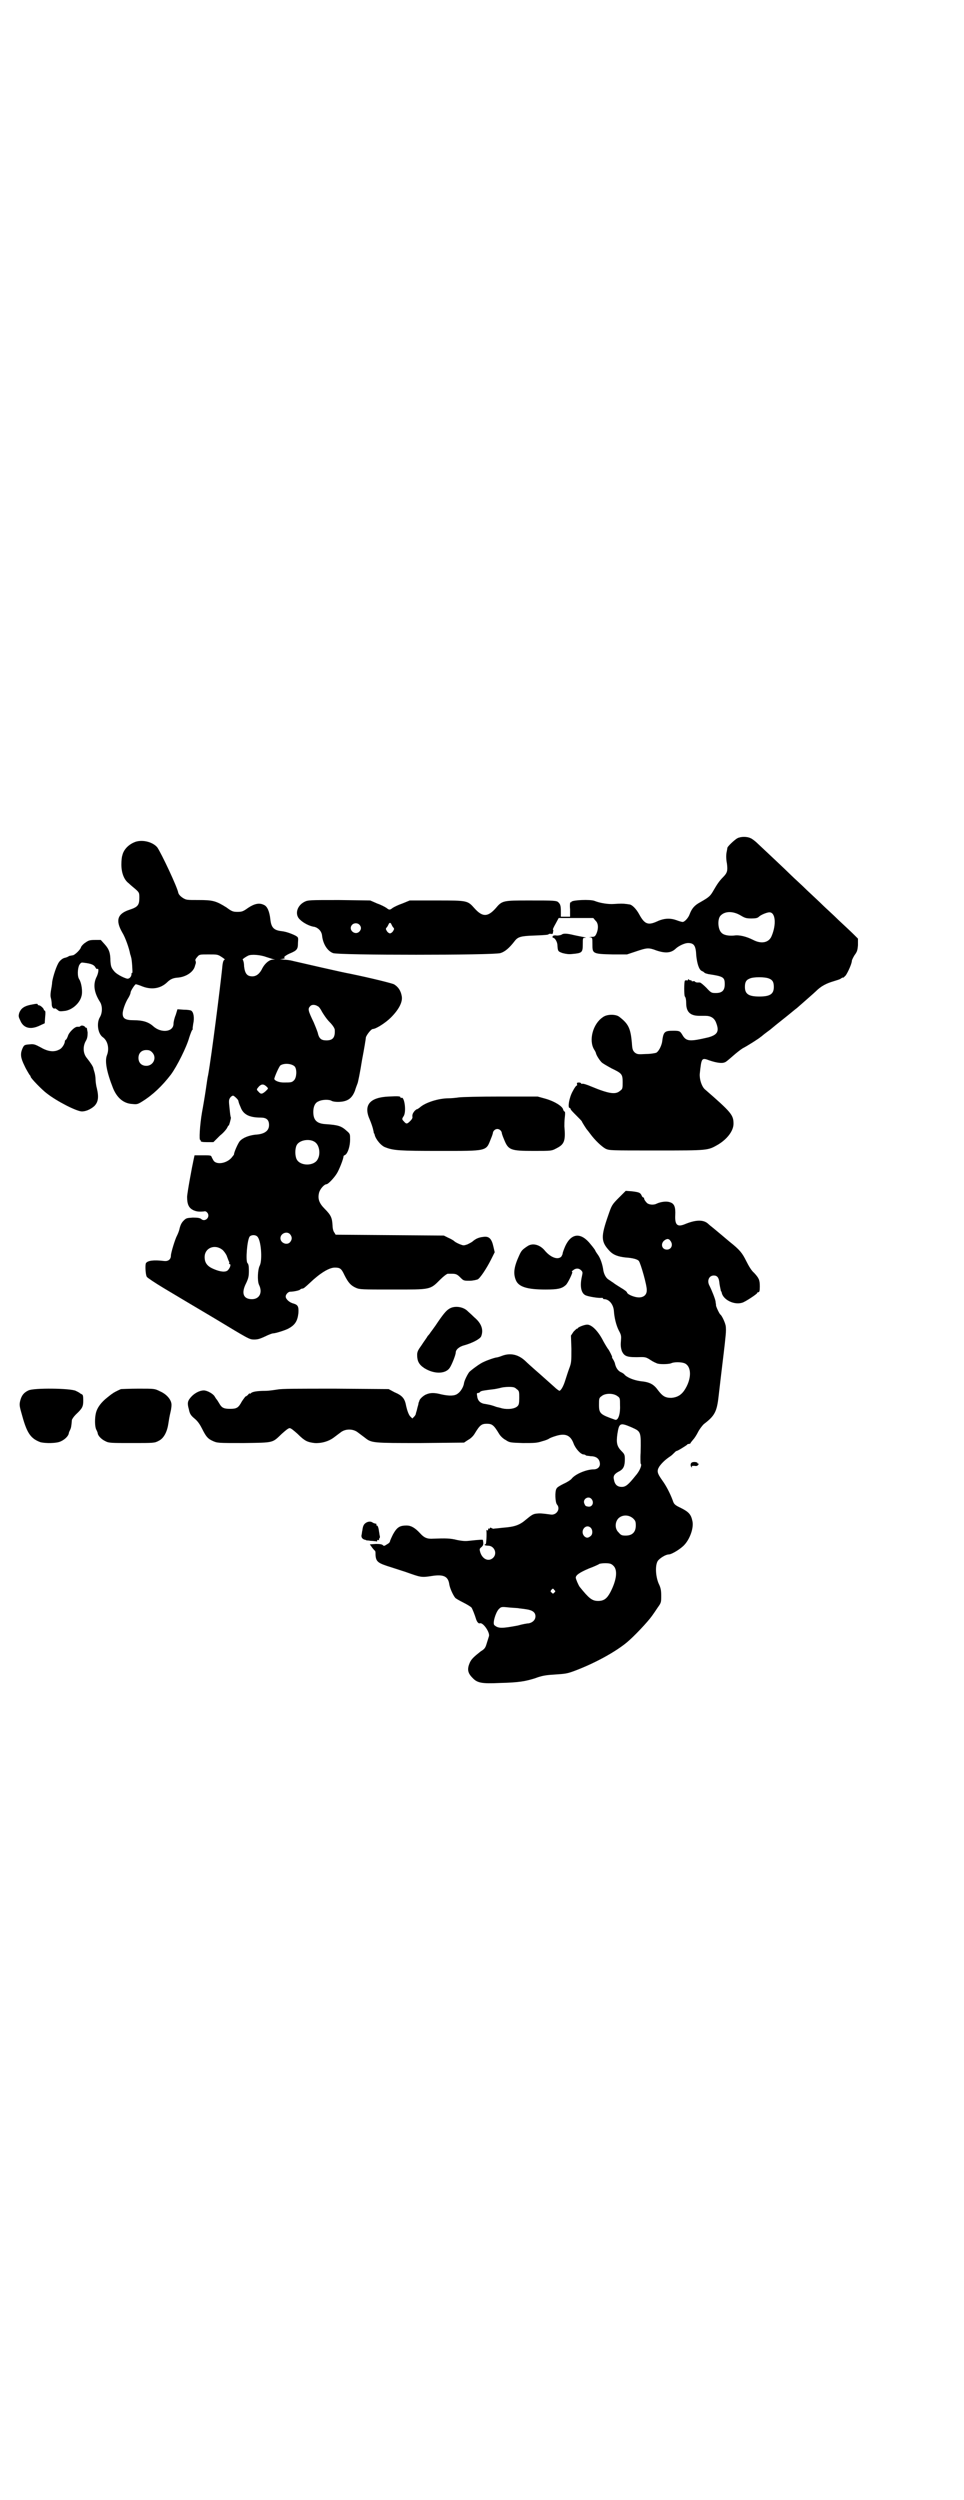 <?xml version="1.0" standalone="no"?>
<!DOCTYPE svg PUBLIC "-//W3C//DTD SVG 20010904//EN"
 "http://www.w3.org/TR/2001/REC-SVG-20010904/DTD/svg10.dtd">
<svg version="1.0" xmlns="http://www.w3.org/2000/svg"
 width="1100pt" height="2850pt" viewBox="0 0 1100 2850"
 preserveAspectRatio="xMidYMid meet">
<g transform="translate(0,2850) scale(0.5,-0.5)"
fill="#000000" stroke="none">
<path d="M1683 3789 c-6 -3 -23 -19 -23 -22 0 -1 -1 -6 -2 -11 -1 -6 -1 -15 1
-25 2 -16 1 -21 -9 -31 -9 -9 -14 -17 -21 -29 -8 -14 -10 -16 -31 -28 -13 -7
-19 -14 -24 -27 -3 -9 -12 -18 -16 -18 -2 0 -9 2 -14 4 -14 5 -28 5 -45 -3
-20 -9 -28 -6 -40 16 -7 13 -17 23 -23 23 -1 0 -5 1 -7 1 -6 1 -14 1 -28 0
-12 -1 -32 2 -44 7 -10 4 -51 2 -53 -2 0 -1 -1 -2 -2 -1 -1 1 -2 -7 -1 -16 l0
-17 -10 0 -11 0 0 11 c0 13 -1 17 -5 21 -4 5 -9 5 -67 5 -60 0 -62 0 -77 -18
-18 -20 -30 -20 -48 0 -16 18 -16 18 -86 18 l-62 0 -17 -7 c-9 -3 -19 -8 -22
-10 -6 -5 -8 -5 -14 0 -3 2 -12 7 -21 10 l-16 7 -71 1 c-68 0 -71 0 -79 -4
-18 -9 -23 -30 -10 -41 7 -7 22 -15 32 -16 9 -2 17 -10 18 -20 2 -19 12 -35
25 -40 12 -5 366 -5 382 0 10 3 20 11 33 28 7 9 14 11 43 12 29 1 34 2 34 3 0
1 2 1 5 1 4 -1 5 0 5 4 1 3 1 5 0 5 -1 1 2 7 6 14 l7 13 40 0 39 0 5 -6 c7 -6
7 -19 2 -30 -3 -6 -4 -7 -12 -7 -6 -1 -6 -1 -2 -1 5 -1 5 -1 5 -16 0 -21 0
-22 46 -23 l33 0 21 7 c24 8 28 9 46 2 21 -7 34 -6 45 5 7 6 20 12 27 12 14 0
18 -6 19 -29 2 -18 6 -32 13 -35 3 -1 5 -3 6 -4 1 -1 5 -2 9 -3 34 -5 37 -7
37 -23 0 -14 -6 -20 -20 -20 -10 0 -11 0 -22 12 -6 6 -13 12 -15 12 -2 0 -5 0
-7 0 -2 1 -4 1 -4 2 0 1 -2 1 -4 1 -2 -1 -4 0 -4 1 0 2 -1 2 -1 1 -1 0 -3 0
-4 1 -2 2 -3 2 -3 0 0 -1 -1 -2 -3 -1 -2 0 -3 0 -4 -1 -2 -3 -2 -34 0 -36 2
-2 3 -8 3 -15 0 -20 9 -29 30 -29 4 0 10 0 14 0 12 0 20 -5 24 -15 8 -20 4
-28 -17 -34 -43 -10 -51 -10 -60 6 -5 8 -6 9 -20 9 -21 0 -23 -2 -26 -26 -2
-10 -8 -21 -13 -24 -2 -1 -13 -3 -23 -3 -19 -1 -20 -1 -26 3 -5 5 -6 7 -7 23
-3 33 -8 43 -29 59 -8 6 -28 6 -37 -1 -23 -15 -33 -53 -20 -74 2 -3 4 -7 4 -8
1 -5 8 -16 13 -21 3 -3 14 -9 23 -14 23 -11 25 -13 25 -31 0 -14 0 -16 -6 -20
-10 -9 -25 -7 -66 10 -9 4 -19 7 -20 6 -2 0 -3 0 -3 1 0 1 -2 2 -5 2 -4 0 -5
-1 -4 -4 0 -2 0 -4 -1 -3 -1 0 -5 -5 -9 -13 -8 -14 -12 -38 -7 -38 1 0 2 -1 2
-2 0 -2 6 -8 13 -15 7 -7 13 -13 13 -14 0 -1 10 -17 12 -19 1 -1 4 -5 7 -9 11
-15 26 -29 35 -34 9 -4 10 -4 116 -4 119 0 117 0 140 13 22 13 36 32 36 48 0
20 -5 26 -66 79 -7 7 -12 23 -11 35 4 37 4 37 23 30 15 -5 28 -7 34 -4 2 0 10
7 18 14 8 7 18 15 23 18 10 5 40 24 41 26 1 0 6 5 13 10 7 5 12 9 13 10 1 1
12 10 26 21 14 11 28 23 31 25 16 14 40 35 43 38 12 12 24 18 41 23 6 2 14 4
16 6 3 2 5 3 5 2 0 -1 3 2 6 5 5 7 14 27 14 33 0 2 3 8 6 13 6 8 7 11 8 23 l0
15 -9 9 c-6 6 -21 20 -35 33 -13 13 -30 28 -36 34 -6 6 -22 21 -36 34 -13 13
-30 28 -37 35 -13 13 -58 55 -75 71 -6 6 -14 12 -17 13 -8 4 -22 4 -30 0z m7
-176 c10 -6 13 -7 25 -7 10 0 14 1 17 4 4 4 18 10 24 10 14 0 16 -28 5 -54 -6
-15 -23 -19 -42 -9 -16 8 -32 12 -44 10 -13 -1 -24 1 -29 7 -8 8 -9 32 -1 39
10 10 28 10 45 0z m-870 -21 c5 -5 5 -11 0 -16 -10 -10 -27 5 -16 16 4 4 12 4
16 0z m73 1 c1 -2 3 -6 4 -7 3 -3 3 -4 0 -9 -2 -3 -5 -5 -7 -5 -2 0 -5 2 -7 5
-3 5 -3 6 0 9 1 1 3 5 4 7 0 1 2 3 3 3 1 0 3 -2 3 -3z m862 -124 c8 -3 11 -8
11 -19 0 -16 -8 -22 -33 -22 -25 0 -33 6 -33 22 0 11 3 16 11 19 8 4 35 4 44
0z"/>
<path d="M310 3781 c-15 -5 -28 -17 -31 -32 -1 -2 -2 -11 -2 -20 0 -19 6 -35
17 -43 3 -3 10 -9 15 -13 9 -8 9 -9 9 -20 0 -17 -4 -21 -22 -27 -28 -9 -33
-24 -17 -52 7 -11 16 -37 18 -49 1 -3 2 -6 2 -7 2 -3 4 -36 3 -36 -1 0 -2 -1
-2 -1 1 -7 -5 -14 -11 -12 -10 3 -22 10 -27 15 -8 9 -9 12 -10 25 0 18 -3 27
-13 38 l-9 10 -13 0 c-12 0 -15 -1 -22 -6 -5 -3 -9 -8 -10 -10 -1 -6 -15 -19
-19 -19 -5 -1 -7 -1 -9 -2 -1 -1 -5 -3 -10 -4 -4 -1 -9 -5 -12 -9 -6 -8 -14
-33 -16 -46 0 -5 -2 -15 -3 -21 -1 -7 -1 -12 0 -15 1 -3 2 -10 2 -14 0 -8 4
-12 8 -10 1 0 3 -2 6 -4 3 -3 6 -3 14 -2 17 1 36 17 40 34 3 10 0 30 -5 38 -5
7 -4 25 0 33 4 6 5 6 11 5 17 -2 23 -5 26 -11 1 -2 3 -4 4 -3 4 2 3 -8 -1 -17
-9 -17 -7 -36 7 -58 6 -9 6 -25 0 -35 -8 -13 -5 -38 7 -46 11 -8 15 -26 9 -41
-5 -13 -1 -37 14 -75 9 -22 24 -35 44 -36 10 -1 12 -1 23 6 24 15 45 35 65 61
14 19 36 63 42 85 3 9 6 17 7 17 1 1 1 2 1 2 -1 0 0 5 1 12 3 13 1 27 -5 30
-2 1 -9 2 -17 2 l-14 1 -4 -13 c-3 -7 -5 -16 -5 -20 0 -19 -28 -22 -46 -6 -11
10 -24 14 -45 14 -19 0 -25 4 -25 15 0 9 7 27 13 36 3 5 5 10 5 12 0 4 10 19
12 19 1 0 8 -2 15 -5 21 -8 41 -5 56 9 7 7 13 10 23 11 20 1 38 13 41 27 1 3
2 6 2 7 0 1 0 3 -1 5 -1 1 1 5 4 8 5 6 5 6 26 6 20 0 21 0 30 -6 5 -3 8 -6 7
-6 -3 0 -5 -6 -6 -20 -5 -47 -24 -198 -32 -243 -1 -3 -3 -17 -5 -31 -2 -14 -6
-38 -9 -54 -5 -29 -7 -65 -4 -63 0 1 1 0 1 -2 0 -2 3 -3 15 -3 l14 0 15 15 c9
7 16 16 17 19 1 2 2 4 3 4 1 0 5 15 5 18 -1 1 -2 10 -3 20 -2 18 -2 20 1 25 2
3 5 5 7 5 2 0 12 -9 12 -12 1 -4 1 -5 5 -14 6 -17 20 -24 46 -24 13 0 19 -5
19 -17 0 -13 -10 -21 -32 -22 -15 -2 -28 -7 -35 -15 -4 -5 -13 -25 -13 -30 0
-1 -3 -4 -6 -8 -11 -12 -32 -16 -40 -7 -2 3 -4 7 -5 9 -1 4 -3 4 -20 4 l-19 0
-2 -9 c-4 -18 -15 -78 -15 -86 0 -17 4 -25 14 -30 7 -3 11 -4 24 -3 4 1 6 0 9
-4 6 -10 -7 -21 -15 -13 -3 2 -7 3 -19 3 -14 -1 -15 -1 -21 -7 -5 -5 -7 -10
-9 -17 -1 -6 -4 -13 -6 -17 -4 -7 -14 -39 -14 -46 0 -8 -6 -13 -15 -12 -25 3
-38 1 -42 -5 -2 -4 -1 -26 2 -31 1 -2 19 -14 39 -26 20 -12 72 -43 116 -69 78
-47 79 -48 90 -48 9 0 14 2 25 7 8 4 16 7 18 7 6 0 31 8 37 12 14 8 19 17 21
34 1 15 -1 19 -11 22 -9 2 -18 10 -18 16 0 5 6 11 10 11 8 0 22 3 23 5 1 1 3
2 4 2 4 0 6 2 18 13 23 22 44 35 57 35 12 0 15 -2 22 -17 9 -18 15 -24 26 -29
9 -4 13 -4 84 -4 88 0 85 -1 109 23 7 7 15 13 17 13 2 0 6 0 8 0 10 0 13 -1
20 -8 8 -8 8 -8 22 -8 7 0 15 2 18 3 5 2 20 24 31 46 l8 16 -3 13 c-4 18 -10
24 -23 22 -10 -1 -17 -4 -24 -10 -2 -2 -8 -5 -12 -7 -9 -3 -9 -3 -17 0 -5 2
-11 5 -13 7 -2 2 -9 6 -14 8 l-10 5 -123 1 -124 1 -3 5 c-2 2 -4 9 -4 15 -1
18 -3 24 -18 39 -13 13 -16 23 -13 36 2 9 12 20 17 20 4 0 18 15 24 25 5 8 15
33 15 39 0 1 2 2 4 3 6 4 11 20 11 35 0 12 0 13 -7 19 -13 12 -20 14 -48 16
-21 1 -29 9 -29 28 0 12 4 21 12 24 7 4 24 5 30 1 6 -3 22 -3 31 0 10 3 17 10
22 23 2 7 5 14 6 17 1 2 6 26 10 52 5 26 9 50 9 53 2 6 12 19 16 19 7 0 29 14
41 26 18 18 27 35 25 48 -2 13 -8 22 -18 28 -8 3 -47 13 -100 24 -13 2 -117
26 -130 29 -7 2 -17 3 -21 3 l-9 1 7 1 c4 1 6 2 5 2 -6 0 -1 5 10 10 17 7 19
10 19 24 1 13 1 13 -6 17 -10 5 -22 9 -31 10 -18 2 -24 8 -26 27 -2 18 -7 30
-15 33 -10 5 -21 3 -36 -7 -11 -8 -14 -9 -24 -9 -10 0 -13 1 -25 10 -24 15
-31 17 -64 17 -27 0 -28 0 -36 5 -6 4 -9 8 -10 11 -2 13 -39 91 -48 104 -10
12 -32 18 -49 13z m298 -263 c6 -2 13 -4 16 -5 4 0 4 -1 -2 -1 -7 0 -17 -8
-23 -19 -6 -13 -14 -19 -23 -19 -12 0 -17 6 -19 23 0 8 -2 14 -3 15 -2 0 4 5
12 9 7 4 29 2 42 -3z m117 -112 c3 -1 7 -7 10 -13 3 -5 10 -16 17 -23 8 -8 12
-15 12 -18 1 -17 -4 -24 -19 -24 -12 0 -17 4 -20 18 -2 6 -6 16 -9 23 -13 27
-14 31 -8 37 3 4 11 4 17 0z m-378 -105 c12 -12 3 -31 -13 -31 -11 0 -18 7
-18 18 0 11 7 18 18 18 6 0 9 -1 13 -5z m326 -33 c5 -7 4 -25 -2 -31 -5 -5 -7
-5 -24 -5 -10 0 -20 4 -21 8 0 4 11 29 14 31 9 6 27 4 33 -3z m-64 -46 c4 -4
3 -4 -3 -10 -8 -7 -11 -7 -16 -1 -5 5 -5 5 1 12 6 6 11 6 18 -1z m110 -126
c10 -7 13 -27 6 -39 -8 -16 -40 -16 -48 0 -4 8 -4 24 0 32 6 12 30 16 42 7z
m-57 -210 c5 -6 5 -12 0 -18 -7 -8 -22 -2 -22 9 0 11 15 17 22 9z m-75 -5 c9
-8 12 -53 6 -66 -5 -9 -6 -35 -2 -44 9 -18 1 -33 -16 -33 -20 0 -25 14 -13 37
5 11 6 15 6 28 0 11 -1 15 -3 17 -5 4 -1 54 5 61 4 4 13 4 17 0z m-80 -30 c3
-2 8 -9 10 -13 2 -5 4 -11 5 -13 1 -2 2 -4 1 -5 -1 -1 0 -2 1 -2 4 0 1 -9 -4
-14 -5 -5 -17 -4 -33 3 -14 6 -20 14 -20 27 0 21 23 30 40 17z"/>
<path d="M1283 3570 c-2 -2 -8 -3 -12 -3 -6 1 -9 0 -10 -2 0 -2 0 -3 1 -3 4 0
9 -8 10 -15 1 -16 1 -16 12 -20 8 -2 14 -3 22 -2 22 2 24 3 24 22 0 15 0 15 6
15 3 0 0 1 -6 2 -6 1 -15 3 -20 4 -16 4 -23 4 -27 2z"/>
<path d="M69 3409 c-14 -3 -21 -8 -25 -18 -2 -7 -2 -9 2 -17 7 -18 23 -22 43
-13 l13 6 1 14 c1 10 1 14 -1 15 -1 0 -2 1 -2 2 0 3 -8 10 -11 10 -2 0 -3 1
-3 2 0 2 -2 2 -17 -1z"/>
<path d="M183 3360 c-1 -1 -3 -1 -6 -1 -6 1 -20 -13 -22 -21 -1 -3 -3 -7 -4
-8 -2 -1 -3 -3 -3 -4 0 -6 -7 -17 -13 -19 -11 -6 -25 -5 -42 5 -13 7 -16 8
-25 7 -12 -1 -13 -1 -17 -10 -5 -12 -4 -21 5 -39 4 -9 10 -18 11 -20 2 -2 3
-4 3 -5 0 -3 26 -30 37 -38 23 -18 68 -41 80 -41 9 0 20 5 28 12 9 9 11 20 6
41 -2 7 -3 17 -3 21 0 4 -1 10 -2 14 -1 4 -3 9 -3 11 -1 4 -7 13 -15 23 -9 11
-9 27 -2 39 3 5 4 10 4 19 -1 6 -2 11 -2 11 -1 -1 -3 0 -4 2 -3 3 -9 4 -11 1z"/>
<path d="M887 3200 c-44 -2 -58 -20 -43 -53 3 -7 6 -16 7 -20 1 -4 2 -8 2 -10
1 -1 2 -3 2 -4 2 -10 15 -26 25 -29 18 -7 32 -8 123 -8 110 0 106 -1 117 27 3
7 5 13 5 15 1 4 5 8 10 8 5 0 9 -4 10 -8 0 -2 2 -8 5 -15 10 -25 14 -27 68
-27 41 0 41 0 52 6 18 9 21 17 18 50 0 4 0 13 1 21 1 8 1 13 -1 13 -1 0 -2 2
-3 5 -2 7 -19 18 -40 24 l-18 5 -84 0 c-49 0 -89 -1 -96 -2 -7 -1 -17 -2 -23
-2 -24 0 -54 -10 -66 -21 -4 -3 -6 -4 -6 -4 0 1 -3 -1 -6 -4 -4 -5 -5 -8 -5
-12 1 -3 0 -6 -5 -11 -7 -7 -9 -7 -14 -1 -5 5 -5 6 -1 12 7 10 2 46 -5 42 -1
-1 -2 0 -2 1 0 3 -6 3 -27 2z"/>
<path d="M1413 2970 c-17 -17 -17 -18 -25 -41 -17 -49 -17 -60 4 -82 8 -8 18
-12 36 -14 16 -1 27 -4 30 -8 4 -5 19 -57 18 -67 0 -10 -7 -16 -18 -16 -9 0
-25 6 -27 11 0 2 -7 7 -14 11 -8 5 -16 10 -18 12 -2 1 -6 4 -9 6 -6 3 -11 11
-13 21 -2 15 -7 29 -13 37 -3 4 -6 9 -6 10 0 0 -4 6 -10 13 -22 28 -44 26 -58
-4 -3 -7 -6 -15 -6 -17 0 -2 -2 -5 -3 -7 -8 -8 -24 -2 -37 13 -11 14 -28 19
-40 11 -12 -8 -14 -10 -19 -21 -12 -26 -14 -41 -8 -56 6 -16 26 -22 68 -22 28
0 37 2 46 10 5 4 17 30 15 30 -2 0 -1 2 2 4 6 5 13 5 18 0 4 -4 4 -5 2 -14 -5
-22 -2 -38 8 -43 6 -3 30 -7 37 -6 2 0 3 0 3 -1 0 -1 1 -2 3 -2 11 0 21 -12
22 -27 1 -15 5 -32 11 -44 6 -11 6 -13 5 -25 -1 -10 0 -15 2 -22 6 -13 12 -15
45 -14 9 0 12 -1 21 -7 6 -4 13 -7 16 -8 9 -2 27 -1 31 1 6 3 22 3 30 0 17 -7
17 -37 -1 -63 -8 -11 -17 -15 -29 -16 -14 0 -20 4 -30 17 -10 14 -19 19 -40
21 -14 2 -28 7 -36 14 -1 2 -5 5 -10 7 -7 4 -11 11 -13 21 -1 2 -2 5 -4 8 -2
3 -3 5 -2 5 1 0 -7 16 -9 18 -1 1 -6 9 -11 18 -11 22 -26 38 -37 38 -6 0 -22
-6 -22 -9 0 -1 -1 -1 -1 0 -1 0 -4 -3 -8 -7 l-6 -9 1 -30 c0 -29 0 -32 -5 -45
-3 -8 -7 -21 -9 -27 -4 -13 -9 -22 -13 -24 -1 0 -7 4 -12 9 -17 15 -29 26 -44
39 -8 7 -18 16 -22 20 -16 15 -34 19 -53 12 -5 -2 -11 -4 -14 -4 -5 -1 -20 -6
-28 -10 -8 -3 -28 -18 -33 -23 -4 -5 -11 -19 -12 -25 -1 -9 -8 -20 -14 -24 -7
-6 -20 -6 -38 -2 -15 4 -25 4 -34 0 -6 -2 -16 -11 -16 -15 0 -1 -1 -2 -1 -2 0
-1 -1 -2 -1 -4 0 -2 -2 -7 -3 -12 -1 -5 -3 -10 -3 -11 0 -2 -2 -5 -4 -7 l-4
-4 -4 4 c-4 3 -8 15 -10 24 -3 17 -8 24 -27 32 l-13 7 -121 1 c-87 0 -124 0
-133 -2 -7 -1 -19 -3 -28 -3 -18 0 -29 -2 -32 -5 -2 -2 -3 -2 -3 -1 0 1 -2 0
-4 -3 -2 -2 -5 -4 -6 -4 0 0 -4 -5 -8 -11 -8 -15 -12 -17 -27 -17 -14 0 -19 2
-25 13 -3 5 -5 8 -6 9 -1 1 -2 3 -4 6 -3 6 -17 14 -25 14 -9 0 -21 -6 -29 -15
-8 -9 -9 -14 -5 -28 2 -10 4 -14 14 -22 7 -6 12 -14 16 -22 9 -18 13 -23 24
-28 11 -5 11 -5 71 -5 70 1 65 0 87 21 9 8 15 13 18 13 3 0 9 -5 18 -13 17
-17 23 -19 39 -21 16 -1 32 4 43 12 4 3 12 9 16 12 11 9 29 9 40 0 4 -3 12 -9
16 -12 15 -12 18 -12 127 -12 l99 1 9 6 c6 3 12 9 15 14 12 20 16 23 28 23 12
0 16 -3 28 -23 3 -5 9 -11 15 -14 9 -6 10 -6 39 -7 26 0 32 0 44 4 8 2 15 5
16 6 1 1 8 4 15 6 22 7 34 2 41 -17 4 -11 16 -25 23 -25 2 0 4 -1 5 -2 0 -1 6
-1 11 -2 13 0 20 -6 21 -16 1 -8 -5 -14 -14 -14 -17 0 -43 -11 -51 -22 -3 -3
-11 -8 -18 -11 -8 -4 -15 -8 -16 -11 -4 -6 -3 -31 1 -36 9 -10 -1 -25 -14 -23
-22 3 -25 3 -34 2 -7 -1 -11 -4 -22 -13 -15 -13 -26 -17 -53 -19 -9 -1 -18 -2
-20 -2 -1 -1 -4 0 -6 1 -3 2 -4 1 -4 0 0 -1 -1 -2 -2 -1 -1 1 -2 0 -2 -2 0 -2
-1 -3 -2 -2 -1 1 -2 1 -2 0 1 -7 0 -33 -2 -32 -1 1 -2 0 -2 -1 0 -1 3 -2 8 -2
14 0 22 -18 11 -28 -10 -9 -24 -3 -29 13 -2 7 -2 8 3 12 4 4 5 6 3 16 0 1 -5
1 -33 -2 -8 -1 -16 0 -26 2 -15 4 -27 4 -54 3 -14 -1 -21 2 -30 12 -12 13 -21
18 -31 18 -16 0 -22 -4 -31 -20 -4 -8 -7 -15 -7 -16 0 -2 -3 -5 -7 -7 -6 -4
-7 -4 -9 -2 -2 2 -6 3 -16 3 l-14 -1 5 -7 c3 -4 6 -7 7 -8 1 -1 1 -4 1 -9 1
-16 6 -19 35 -28 9 -3 25 -8 34 -11 34 -12 35 -13 60 -9 26 4 36 -1 39 -17 1
-10 9 -27 14 -33 2 -2 11 -7 19 -11 8 -4 16 -9 18 -11 2 -3 7 -15 11 -28 2 -5
5 -9 8 -8 7 3 23 -20 21 -29 -1 -3 -3 -10 -5 -16 -3 -10 -4 -13 -14 -19 -15
-12 -21 -17 -25 -26 -6 -14 -5 -23 6 -34 11 -12 21 -14 63 -12 44 1 59 4 81
11 13 5 23 7 41 8 29 2 31 2 52 10 44 17 88 41 115 63 17 14 48 47 58 61 3 4
9 13 13 19 8 11 8 12 8 27 0 12 -1 18 -6 28 -7 17 -8 41 -2 51 4 6 18 15 25
15 7 0 28 13 36 22 13 14 22 40 18 55 -3 14 -8 20 -26 29 -15 7 -16 9 -19 18
-6 16 -15 33 -23 44 -12 17 -14 22 -7 33 6 8 13 15 25 23 3 2 6 5 9 8 2 2 4 4
5 4 3 0 23 13 24 14 0 1 2 2 4 2 2 0 4 1 4 2 0 1 3 4 6 8 3 3 8 11 11 17 3 6
9 14 13 18 25 19 30 28 34 64 7 61 12 100 13 110 1 7 2 19 3 28 1 9 1 18 0 23
-2 9 -9 23 -12 25 -2 1 -10 18 -10 21 0 0 0 1 0 2 0 1 -1 4 -1 7 -1 6 -8 24
-14 36 -6 11 -1 23 10 23 8 0 12 -5 13 -19 1 -7 3 -14 3 -16 1 -1 2 -3 2 -4 3
-16 28 -29 47 -23 7 2 34 20 34 22 0 1 1 2 3 2 2 0 3 3 3 13 0 15 -2 19 -13
31 -6 5 -12 15 -18 27 -9 18 -14 25 -38 44 -5 4 -14 12 -19 16 -5 4 -13 11
-18 15 -4 3 -10 8 -12 10 -11 10 -29 9 -53 -1 -17 -7 -23 -2 -22 20 1 19 -2
27 -12 30 -8 3 -21 1 -30 -3 -7 -4 -20 -3 -24 3 -3 3 -5 7 -5 8 0 2 -1 3 -2 3
-1 0 -3 2 -4 5 -3 6 -6 7 -22 9 l-14 1 -15 -15z m117 -99 c7 -9 2 -20 -8 -20
-11 0 -15 12 -7 20 6 5 11 6 15 0z m-351 -338 c6 -4 6 -6 6 -20 0 -13 -1 -16
-4 -19 -6 -6 -21 -8 -35 -5 -6 2 -13 3 -15 4 -2 1 -6 2 -9 3 -3 1 -9 2 -14 3
-11 1 -18 7 -19 18 -1 5 -1 7 1 7 2 0 5 1 6 3 2 2 8 3 33 6 5 1 11 2 14 3 3 1
12 2 18 2 11 0 14 -1 18 -5z m230 -16 c6 -4 6 -5 6 -21 1 -19 -4 -35 -11 -33
-34 12 -37 14 -37 34 0 14 0 16 6 20 8 7 27 7 36 0z m32 -71 c22 -10 22 -9 21
-58 -1 -13 0 -25 0 -25 4 -2 -2 -17 -12 -28 -16 -20 -22 -25 -31 -25 -10 0
-16 5 -18 17 -2 8 1 13 13 19 9 5 12 12 12 27 0 10 -1 12 -7 18 -11 11 -13 19
-10 40 4 25 6 26 32 15z m-90 -165 c5 -8 0 -17 -8 -16 -2 0 -4 1 -5 1 -1 0 -3
2 -4 5 -6 11 10 21 17 10z m94 -43 c5 -5 6 -7 6 -16 0 -15 -8 -23 -23 -23 -9
0 -11 1 -16 7 -9 8 -9 23 -1 32 9 9 24 9 34 0z m-97 -21 c5 -5 5 -15 0 -19 -6
-5 -10 -5 -15 0 -10 12 4 29 15 19z m51 -86 c11 -9 9 -32 -6 -61 -8 -15 -15
-20 -28 -20 -14 0 -21 6 -42 32 -3 4 -9 18 -9 21 0 6 9 12 30 21 11 4 22 9 23
10 1 1 7 2 14 2 10 0 14 -1 18 -5z m-134 -56 c3 -3 3 -3 0 -6 -3 -3 -3 -3 -6
0 -3 2 -3 3 -1 6 4 4 4 4 7 0z m-80 -42 c2 0 9 -1 16 -2 14 -2 21 -7 21 -16 0
-8 -6 -14 -15 -16 -3 0 -15 -2 -25 -5 -37 -7 -45 -7 -54 1 -4 5 3 28 10 36 6
6 6 6 25 4 10 -1 20 -1 22 -2z"/>
<path d="M1025 2716 c-7 -4 -15 -14 -31 -38 -5 -7 -10 -14 -11 -15 -1 -2 -4
-6 -7 -9 -2 -4 -9 -13 -14 -21 -8 -11 -10 -15 -10 -22 0 -14 4 -22 16 -30 22
-14 48 -14 58 0 5 7 14 30 14 35 0 7 8 14 20 17 18 5 35 14 38 20 6 15 1 30
-16 44 -7 7 -13 12 -14 13 -10 11 -31 14 -43 6z"/>
<path d="M65 2530 c-11 -5 -16 -12 -19 -24 -2 -9 -2 -11 5 -35 11 -40 20 -51
41 -59 11 -3 38 -3 47 2 9 4 17 12 18 18 0 2 2 6 3 8 2 4 3 8 4 22 0 2 4 8 9
13 15 14 17 18 17 32 0 11 -1 13 -3 14 -2 1 -4 2 -5 3 -1 1 -5 3 -9 5 -12 6
-96 7 -108 1z"/>
<path d="M276 2533 c-7 -3 -17 -8 -19 -10 -2 -1 -7 -5 -12 -9 -14 -11 -23 -23
-26 -35 -3 -12 -3 -32 1 -39 1 -2 3 -6 3 -8 1 -6 9 -14 18 -18 7 -4 14 -4 60
-4 50 0 52 0 61 5 11 5 19 19 22 38 1 7 3 19 5 27 2 8 3 17 2 21 -2 10 -12 21
-26 27 -12 6 -12 6 -49 6 -20 0 -38 -1 -40 -1z"/>
<path d="M1578 2365 c-3 -3 -2 -8 0 -10 2 -1 2 -1 1 1 -1 2 0 2 6 2 5 -1 7 0
9 3 1 2 1 3 0 2 -1 -1 -2 0 -2 1 0 3 -11 4 -14 1z"/>
<path d="M835 2228 c-5 -3 -7 -8 -8 -17 -1 -3 -1 -8 -2 -11 -1 -6 3 -10 10
-11 0 0 1 -1 2 -1 0 0 4 0 9 -1 5 0 10 -1 12 -1 2 -1 3 0 3 1 -1 2 0 2 2 2 2
-1 3 -1 2 1 0 1 0 2 1 3 1 0 1 3 1 5 -1 1 -1 6 -2 10 -1 9 -3 14 -5 14 -1 0
-2 1 -1 2 1 1 0 2 -1 2 -4 1 -5 1 -8 3 -4 3 -11 2 -15 -1z"/>
</g>
</svg>
